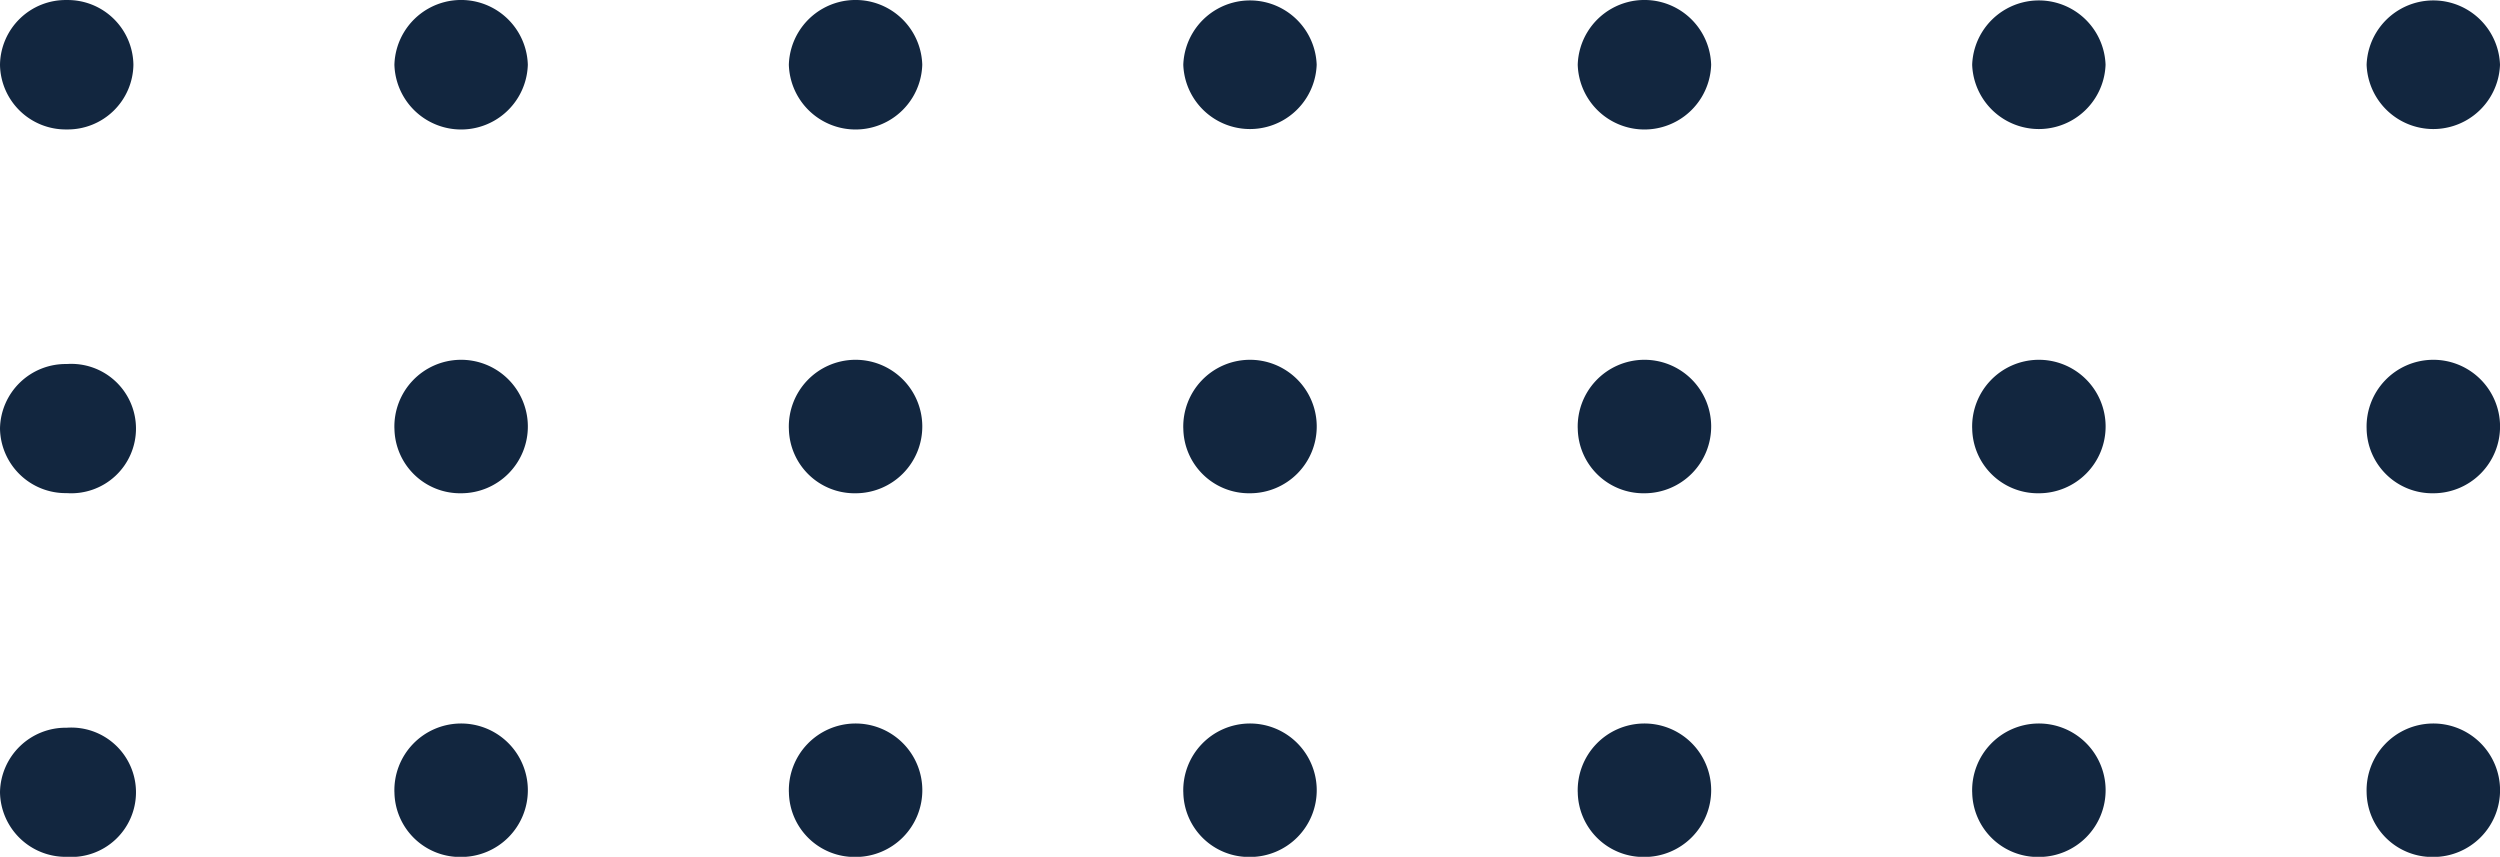 <svg xmlns="http://www.w3.org/2000/svg" width="85" height="29.132" viewBox="0 0 85 29.132">
  <g id="Design-elements" transform="translate(-2.604)">
    <path id="dots-03" d="M80.465,26.936a2.269,2.269,0,1,1,2.268,2.2A2.232,2.232,0,0,1,80.465,26.936Zm-13.411,0a2.269,2.269,0,1,1,2.269,2.2A2.232,2.232,0,0,1,67.055,26.936Zm-13.411,0a2.269,2.269,0,1,1,2.268,2.2A2.232,2.232,0,0,1,53.644,26.936Zm-13.411,0a2.269,2.269,0,1,1,2.268,2.2A2.232,2.232,0,0,1,40.233,26.936Zm-13.41,0a2.269,2.269,0,1,1,2.268,2.2A2.232,2.232,0,0,1,26.823,26.936Zm-13.412,0a2.269,2.269,0,1,1,2.269,2.2A2.232,2.232,0,0,1,13.411,26.936ZM0,26.936a2.232,2.232,0,0,1,2.268-2.194,2.2,2.2,0,1,1,0,4.389A2.232,2.232,0,0,1,0,26.936ZM80.465,14.57a2.269,2.269,0,1,1,2.268,2.2A2.232,2.232,0,0,1,80.465,14.57Zm-13.411,0a2.269,2.269,0,1,1,2.268,2.2A2.232,2.232,0,0,1,67.055,14.57Zm-13.411,0a2.269,2.269,0,1,1,2.268,2.2A2.232,2.232,0,0,1,53.644,14.57Zm-13.411,0a2.269,2.269,0,1,1,2.268,2.2A2.232,2.232,0,0,1,40.233,14.57Zm-13.411,0a2.269,2.269,0,1,1,2.268,2.2A2.232,2.232,0,0,1,26.822,14.57Zm-13.411,0a2.269,2.269,0,1,1,2.269,2.2A2.233,2.233,0,0,1,13.411,14.57ZM0,14.57a2.232,2.232,0,0,1,2.268-2.194,2.2,2.2,0,1,1,0,4.389A2.232,2.232,0,0,1,0,14.57ZM80.465,2.2A2.269,2.269,0,0,1,85,2.2a2.269,2.269,0,0,1-4.535,0Zm-13.411,0a2.269,2.269,0,0,1,4.535,0,2.269,2.269,0,0,1-4.535,0Zm-13.411,0a2.269,2.269,0,0,1,4.536,0,2.269,2.269,0,0,1-4.536,0Zm-13.411,0a2.269,2.269,0,0,1,4.535,0,2.269,2.269,0,0,1-4.535,0Zm-13.411,0a2.269,2.269,0,0,1,4.536,0,2.269,2.269,0,0,1-4.536,0Zm-13.411,0a2.269,2.269,0,0,1,4.536,0,2.269,2.269,0,0,1-4.536,0ZM0,2.2A2.234,2.234,0,0,1,2.268,0,2.234,2.234,0,0,1,4.536,2.2,2.234,2.234,0,0,1,2.268,4.4,2.234,2.234,0,0,1,0,2.2Z" transform="translate(2.604 0.001)" fill="#12263f"/>
  </g>
</svg>
